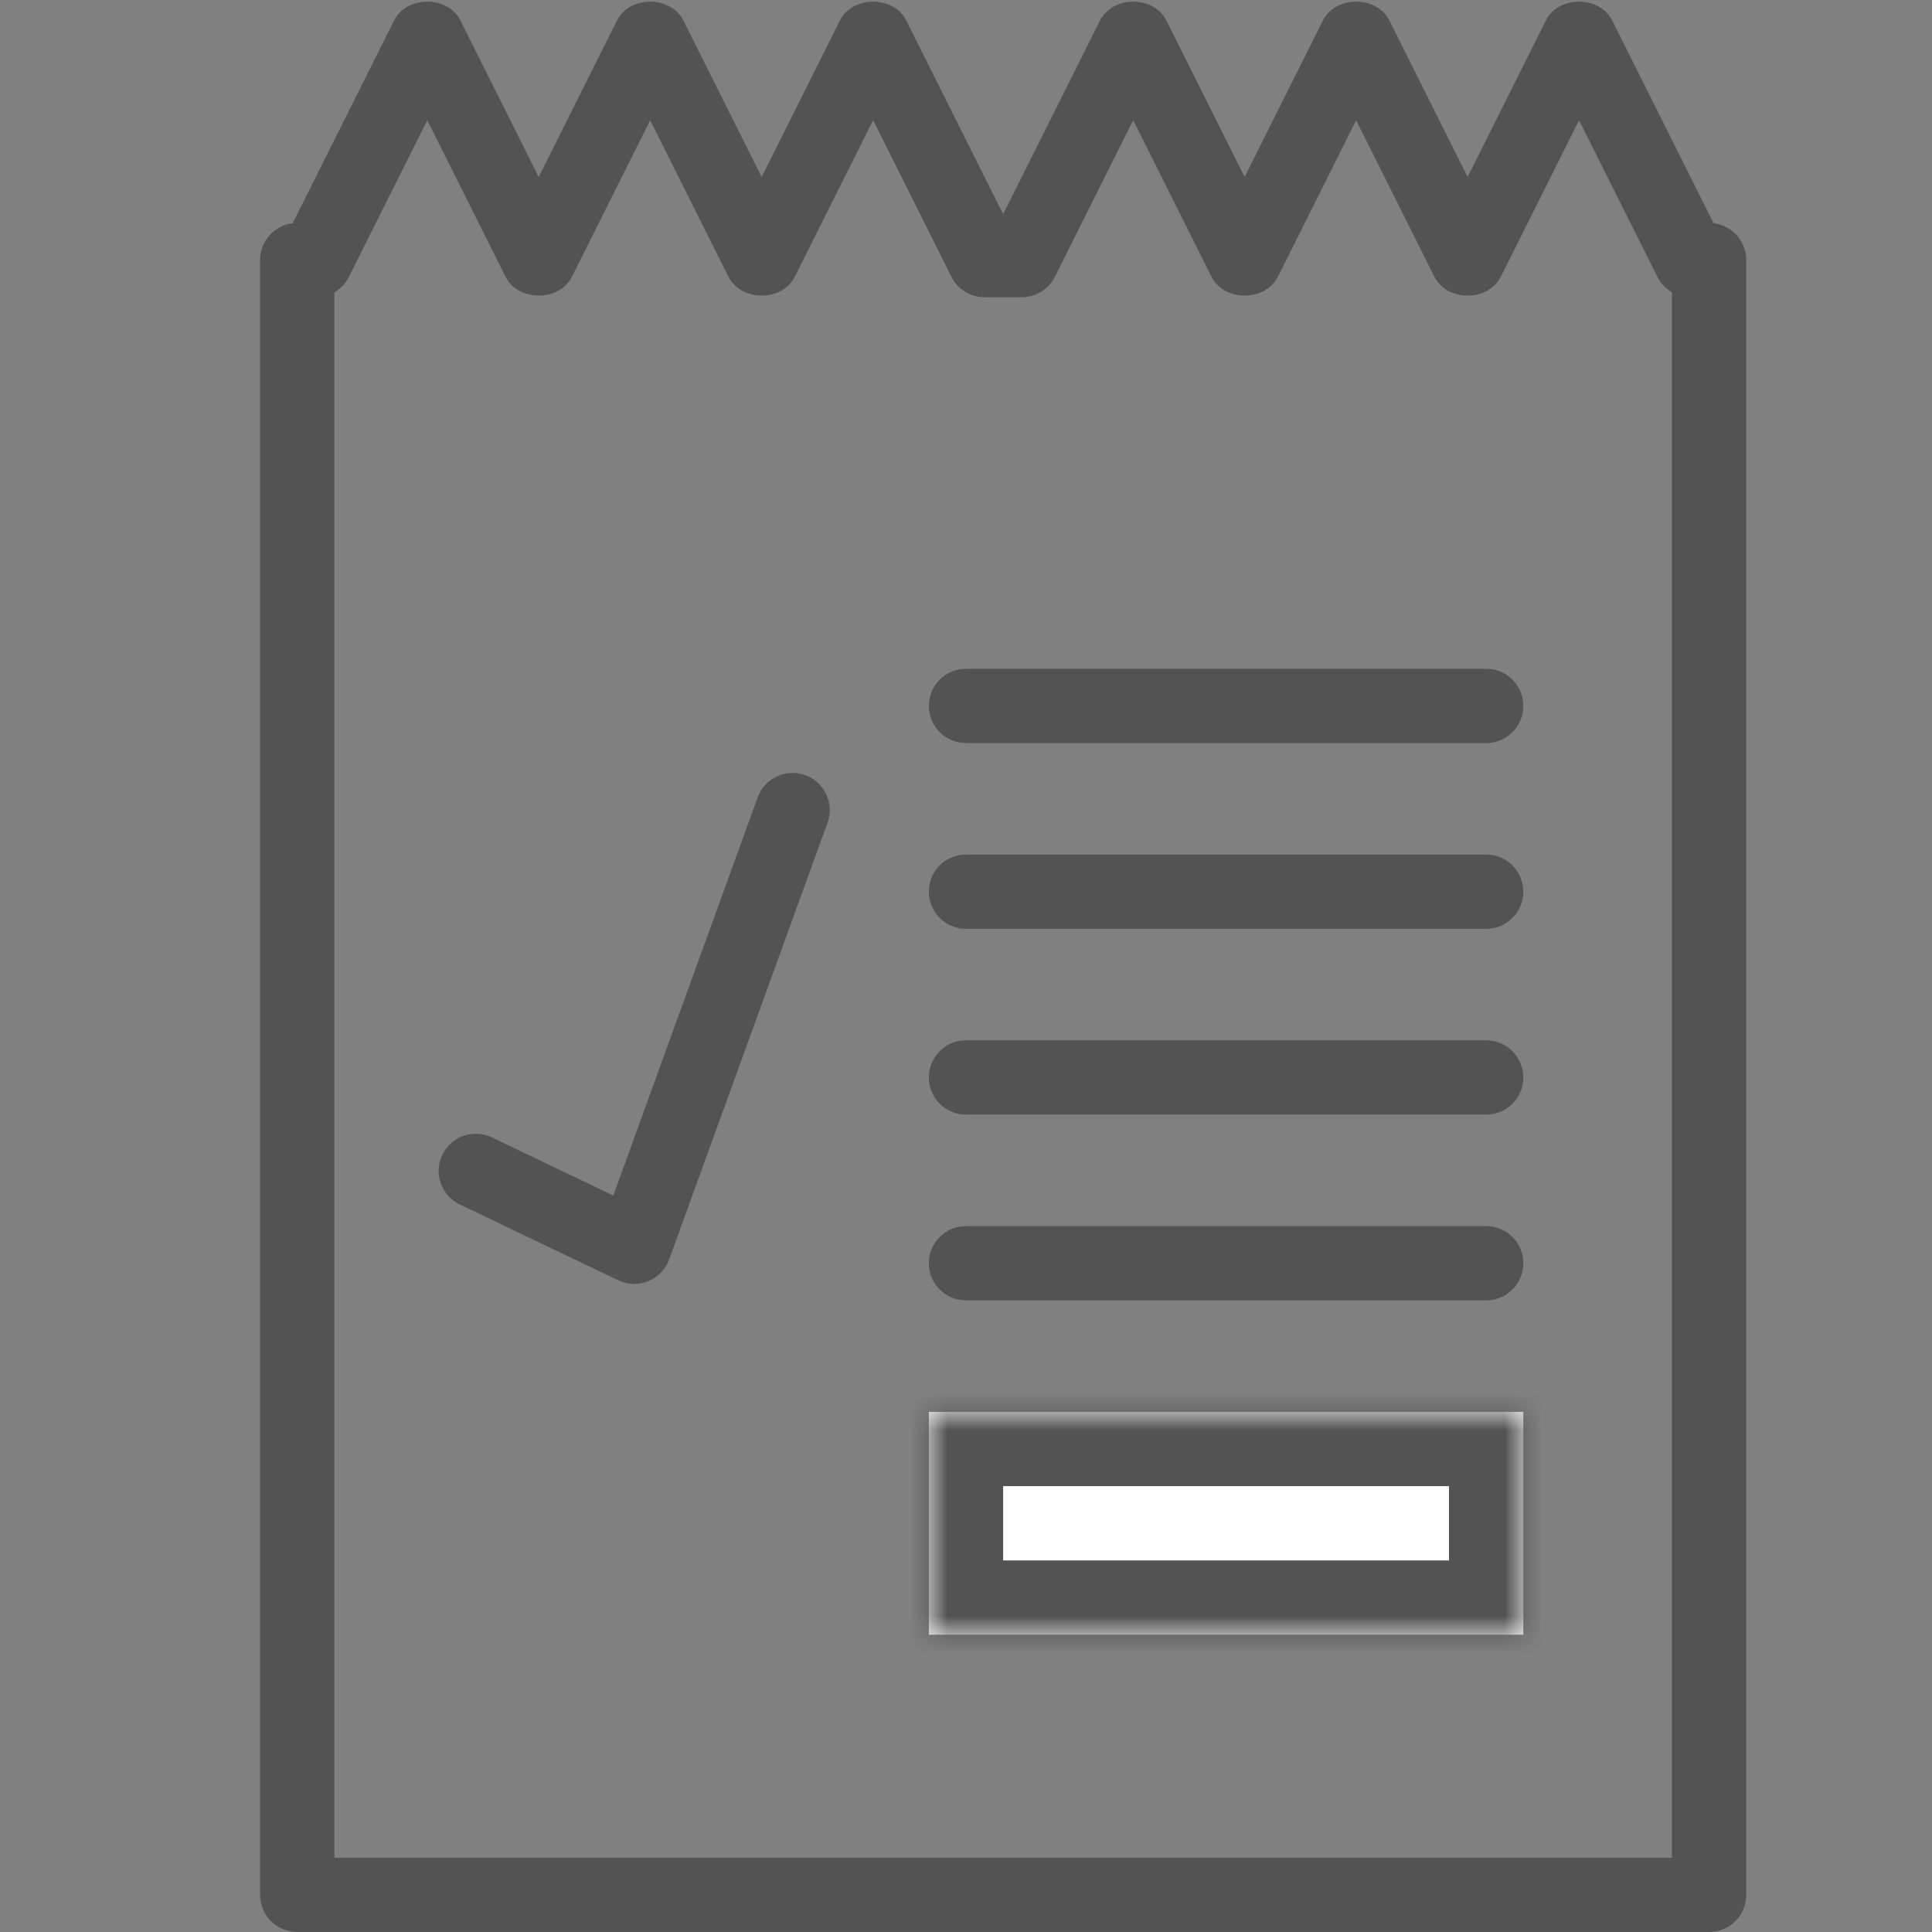 <?xml version="1.0" encoding="UTF-8" standalone="no"?>
<svg width="52px" height="52px" viewBox="0 0 52 52" version="1.1" xmlns="http://www.w3.org/2000/svg" xmlns:xlink="http://www.w3.org/1999/xlink" xmlns:sketch="http://www.bohemiancoding.com/sketch/ns">
    <rect x="0" y="0" width="52" height="52" fill="#808080" stroke="none"/>
    <!-- Generator: Sketch 3.3.3 (12072) - http://www.bohemiancoding.com/sketch -->
    <title>outlined</title>
    <desc>Created with Sketch.</desc>
    <defs>
        <path id="path-1" d="M0,0 L16,0 L16,6 L0,6 L0,0 L0,0 Z"></path>
    </defs>
    <g id="Page-1" stroke="none" stroke-width="1" fill="none" fill-rule="evenodd" sketch:type="MSPage">
        <g id="Billpaid" sketch:type="MSLayerGroup" transform="translate(-593, -1165)">
            <g id="outlined">
                <g id="Imported-Layers" transform="translate(600, 1165)">
                    <path d="M39,52 L1,52 C0.447,52 0,51.553 0,51 L0,7 C0,6.489 0.384,6.067 0.878,6.008 L3.606,0.553 C3.945,-0.125 5.055,-0.125 5.394,0.553 L7.5,4.764 L9.606,0.553 C9.945,-0.125 11.055,-0.125 11.394,0.553 L13.5,4.764 L15.606,0.553 C15.945,-0.125 17.055,-0.125 17.394,0.553 L20,5.764 L22.606,0.553 C22.945,-0.125 24.055,-0.125 24.395,0.553 L26.5,4.764 L28.606,0.553 C28.945,-0.125 30.055,-0.125 30.395,0.553 L32.5,4.764 L34.606,0.553 C34.945,-0.125 36.055,-0.125 36.394,0.553 L39.122,6.008 C39.616,6.067 40,6.489 40,7 L40,51 C40,51.553 39.553,52 39,52 L39,52 L39,52 Z M2,50 L38,50 L38,7.866 C37.833,7.769 37.695,7.626 37.606,7.447 L35.5,3.236 L33.395,7.447 C33.055,8.125 31.945,8.125 31.606,7.447 L29.5,3.236 L27.395,7.447 C27.055,8.125 25.945,8.125 25.606,7.447 L23.5,3.236 L21.395,7.447 C21.225,7.786 20.879,8 20.5,8 L19.5,8 C19.121,8 18.775,7.786 18.606,7.447 L16.5,3.236 L14.394,7.447 C14.055,8.125 12.945,8.125 12.606,7.447 L10.5,3.236 L8.394,7.447 C8.055,8.125 6.945,8.125 6.606,7.447 L4.5,3.236 L2.394,7.447 C2.305,7.626 2.167,7.769 2,7.866 L2,50 L2,50 Z" id="Fill-895" fill="#535353" sketch:type="MSShapeGroup"></path>
                    <path d="M33,20 L19,20 C18.447,20 18,19.553 18,19 C18,18.447 18.447,18 19,18 L33,18 C33.553,18 34,18.447 34,19 C34,19.553 33.553,20 33,20" id="Fill-896" fill="#535353" sketch:type="MSShapeGroup"></path>
                    <path d="M33,25 L19,25 C18.447,25 18,24.553 18,24 C18,23.447 18.447,23 19,23 L33,23 C33.553,23 34,23.447 34,24 C34,24.553 33.553,25 33,25" id="Fill-897" fill="#535353" sketch:type="MSShapeGroup"></path>
                    <path d="M33,30 L19,30 C18.447,30 18,29.553 18,29 C18,28.447 18.447,28 19,28 L33,28 C33.553,28 34,28.447 34,29 C34,29.553 33.553,30 33,30" id="Fill-898" fill="#535353" sketch:type="MSShapeGroup"></path>
                    <path d="M33,35 L19,35 C18.447,35 18,34.553 18,34 C18,33.447 18.447,33 19,33 L33,33 C33.553,33 34,33.447 34,34 C34,34.553 33.553,35 33,35" id="Fill-899" fill="#535353" sketch:type="MSShapeGroup"></path>
                    <path d="M10.07,34.557 C9.923,34.557 9.774,34.523 9.639,34.459 L5.375,32.418 C4.877,32.179 4.666,31.582 4.904,31.084 C5.143,30.585 5.738,30.375 6.238,30.613 L9.507,32.178 L13.393,21.462 C13.581,20.943 14.155,20.677 14.674,20.862 C15.193,21.051 15.461,21.624 15.273,22.144 L11.011,33.897 C10.914,34.163 10.71,34.375 10.449,34.482 C10.327,34.532 10.199,34.557 10.07,34.557" id="Fill-900" fill="#535353" sketch:type="MSShapeGroup"></path>
                    <g id="Group-903" transform="translate(18, 38)">
                        <g id="mask-2" fill="#FFFFFF" sketch:type="MSShapeGroup">
                            <path d="M0,0 L16,0 L16,6 L0,6 L0,0 L0,0 Z" id="path-1"></path>
                        </g>
                        <g id="Clip-902"></g>
                        <g id="Fill-901-Clipped">
                            <mask id="mask-2" sketch:name="path-1" fill="white">
                                <use xlink:href="#path-1"></use>
                            </mask>
                            <g id="path-1"></g>
                            <path d="M16,8 L0,8 C-1.104,8 -2,7.104 -2,6 L-2,0 C-2,-1.105 -1.104,-2 0,-2 L16,-2 C17.104,-2 18,-1.105 18,0 L18,6 C18,7.104 17.104,8 16,8 L16,8 L16,8 Z M2,4 L14,4 L14,2 L2,2 L2,4 L2,4 Z" id="Fill-901" fill="#535353" sketch:type="MSShapeGroup" mask="url(#mask-2)"></path>
                        </g>
                    </g>
                </g>
            </g>
        </g>
    </g>
</svg>